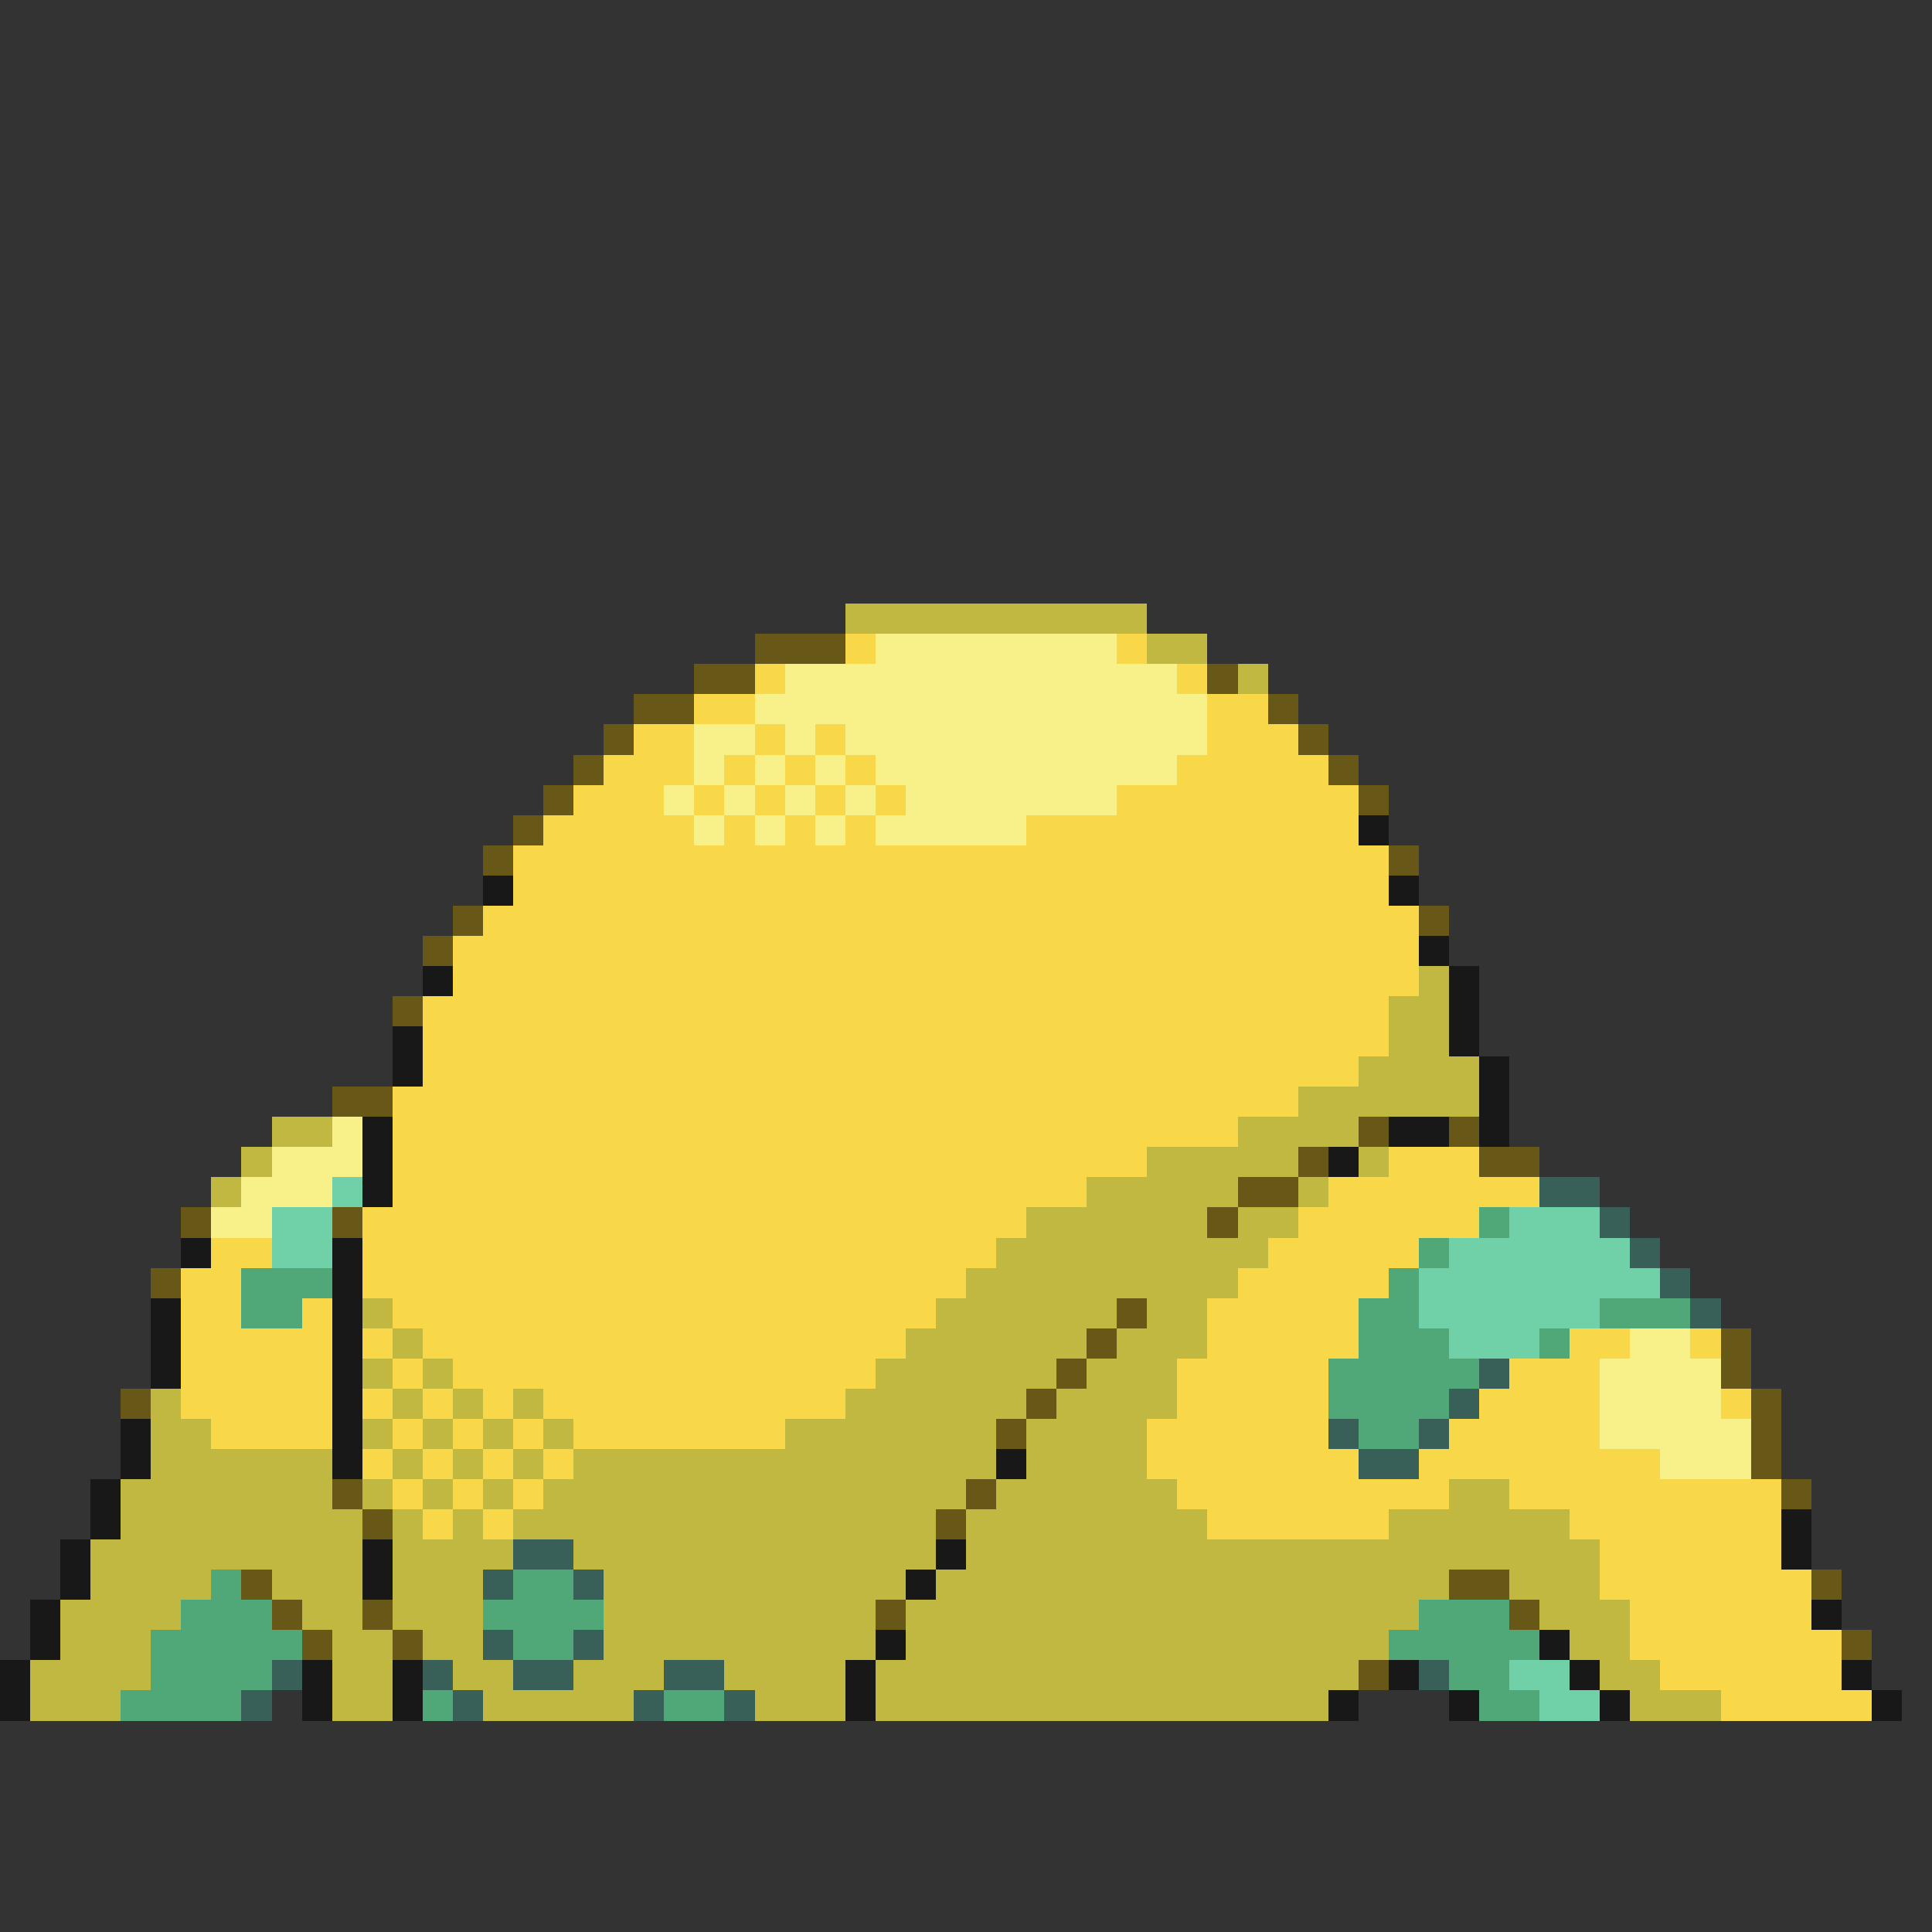 <svg xmlns="http://www.w3.org/2000/svg" viewBox="0 -0.5 64 64" shape-rendering="crispEdges">
<rect x="0" y="-0.5" width="64" height="64" fill="#333333" stroke="none"/>
<path stroke="#c0b840" d="M28 20h10M38 21h2M41 22h1M47 32h1M46 33h2M46 34h2M45 35h4M43 36h6M9 37h2M41 37h4M8 38h1M38 38h5M45 38h1M7 39h1M36 39h5M43 39h1M34 40h6M41 40h2M33 41h9M32 42h9M12 43h1M31 43h6M38 43h2M13 44h1M30 44h6M37 44h3M12 45h1M14 45h1M29 45h6M36 45h3M5 46h1M13 46h1M15 46h1M17 46h1M28 46h6M35 46h4M5 47h2M12 47h1M14 47h1M16 47h1M18 47h1M26 47h7M34 47h4M5 48h6M13 48h1M15 48h1M17 48h1M19 48h14M34 48h4M4 49h7M12 49h1M14 49h1M16 49h1M18 49h14M33 49h6M48 49h2M4 50h8M13 50h1M15 50h1M17 50h14M32 50h8M46 50h6M3 51h9M13 51h4M19 51h12M32 51h21M3 52h4M9 52h3M13 52h3M20 52h10M31 52h17M50 52h3M2 53h4M10 53h2M13 53h3M20 53h9M30 53h17M51 53h3M2 54h3M11 54h2M14 54h2M20 54h9M30 54h16M52 54h2M1 55h4M11 55h2M15 55h2M19 55h3M24 55h4M29 55h16M53 55h2M1 56h3M11 56h2M16 56h5M25 56h3M29 56h15M54 56h3" />
<path stroke="#685818" d="M25 21h3M23 22h2M40 22h1M21 23h2M42 23h1M20 24h1M43 24h1M19 25h1M44 25h1M18 26h1M45 26h1M17 27h1M16 28h1M46 28h1M15 30h1M47 30h1M14 31h1M13 33h1M11 36h2M45 37h1M48 37h1M43 38h1M49 38h2M41 39h2M6 40h1M11 40h1M40 40h1M5 42h1M37 43h1M36 44h1M57 44h1M35 45h1M57 45h1M4 46h1M34 46h1M58 46h1M33 47h1M58 47h1M58 48h1M11 49h1M32 49h1M59 49h1M12 50h1M31 50h1M8 52h1M48 52h2M60 52h1M9 53h1M12 53h1M29 53h1M50 53h1M10 54h1M13 54h1M61 54h1M45 55h1" />
<path stroke="#f8d848" d="M28 21h1M37 21h1M25 22h1M39 22h1M23 23h2M40 23h2M21 24h2M25 24h1M27 24h1M40 24h3M20 25h3M24 25h1M26 25h1M28 25h1M39 25h5M19 26h3M23 26h1M25 26h1M27 26h1M29 26h1M37 26h8M18 27h5M24 27h1M26 27h1M28 27h1M34 27h11M17 28h29M17 29h29M16 30h31M15 31h32M15 32h32M14 33h32M14 34h32M14 35h31M13 36h30M13 37h28M13 38h25M46 38h3M13 39h23M44 39h7M12 40h22M43 40h6M7 41h2M12 41h21M42 41h5M6 42h2M12 42h20M41 42h5M6 43h2M10 43h1M13 43h18M40 43h5M6 44h5M12 44h1M14 44h16M40 44h5M52 44h2M56 44h1M6 45h5M13 45h1M15 45h14M39 45h5M50 45h3M6 46h5M12 46h1M14 46h1M16 46h1M18 46h10M39 46h5M49 46h4M57 46h1M7 47h4M13 47h1M15 47h1M17 47h1M19 47h7M38 47h6M48 47h5M12 48h1M14 48h1M16 48h1M18 48h1M38 48h7M47 48h8M13 49h1M15 49h1M17 49h1M39 49h9M50 49h9M14 50h1M16 50h1M40 50h6M52 50h7M53 51h6M53 52h7M54 53h6M54 54h7M55 55h6M57 56h5" />
<path stroke="#f8f088" d="M29 21h8M26 22h13M25 23h15M23 24h2M26 24h1M28 24h12M23 25h1M25 25h1M27 25h1M29 25h10M22 26h1M24 26h1M26 26h1M28 26h1M30 26h7M23 27h1M25 27h1M27 27h1M29 27h5M11 37h1M9 38h3M8 39h3M7 40h2M54 44h2M53 45h4M53 46h4M53 47h5M55 48h3" />
<path stroke="#181818" d="M45 27h1M16 29h1M46 29h1M47 31h1M14 32h1M48 32h1M48 33h1M13 34h1M48 34h1M13 35h1M49 35h1M49 36h1M12 37h1M46 37h2M49 37h1M12 38h1M44 38h1M12 39h1M6 41h1M11 41h1M11 42h1M5 43h1M11 43h1M5 44h1M11 44h1M5 45h1M11 45h1M11 46h1M4 47h1M11 47h1M4 48h1M11 48h1M33 48h1M3 49h1M3 50h1M59 50h1M2 51h1M12 51h1M31 51h1M59 51h1M2 52h1M12 52h1M30 52h1M1 53h1M60 53h1M1 54h1M29 54h1M51 54h1M0 55h1M10 55h1M13 55h1M28 55h1M46 55h1M52 55h1M61 55h1M0 56h1M10 56h1M13 56h1M28 56h1M44 56h1M48 56h1M53 56h1M62 56h1" />
<path stroke="#70d0a8" d="M11 39h1M9 40h2M50 40h3M9 41h2M48 41h6M47 42h8M47 43h6M48 44h3M50 55h2M51 56h2" />
<path stroke="#386058" d="M51 39h2M53 40h1M54 41h1M55 42h1M56 43h1M49 45h1M48 46h1M44 47h1M47 47h1M45 48h2M17 51h2M16 52h1M19 52h1M16 54h1M19 54h1M9 55h1M14 55h1M17 55h2M22 55h2M47 55h1M8 56h1M15 56h1M21 56h1M24 56h1" />
<path stroke="#50a878" d="M49 40h1M47 41h1M8 42h3M46 42h1M8 43h2M45 43h2M53 43h3M45 44h3M51 44h1M44 45h5M44 46h4M45 47h2M7 52h1M17 52h2M6 53h3M16 53h4M47 53h3M5 54h5M17 54h2M46 54h5M5 55h4M48 55h2M4 56h4M14 56h1M22 56h2M49 56h2" />
</svg>